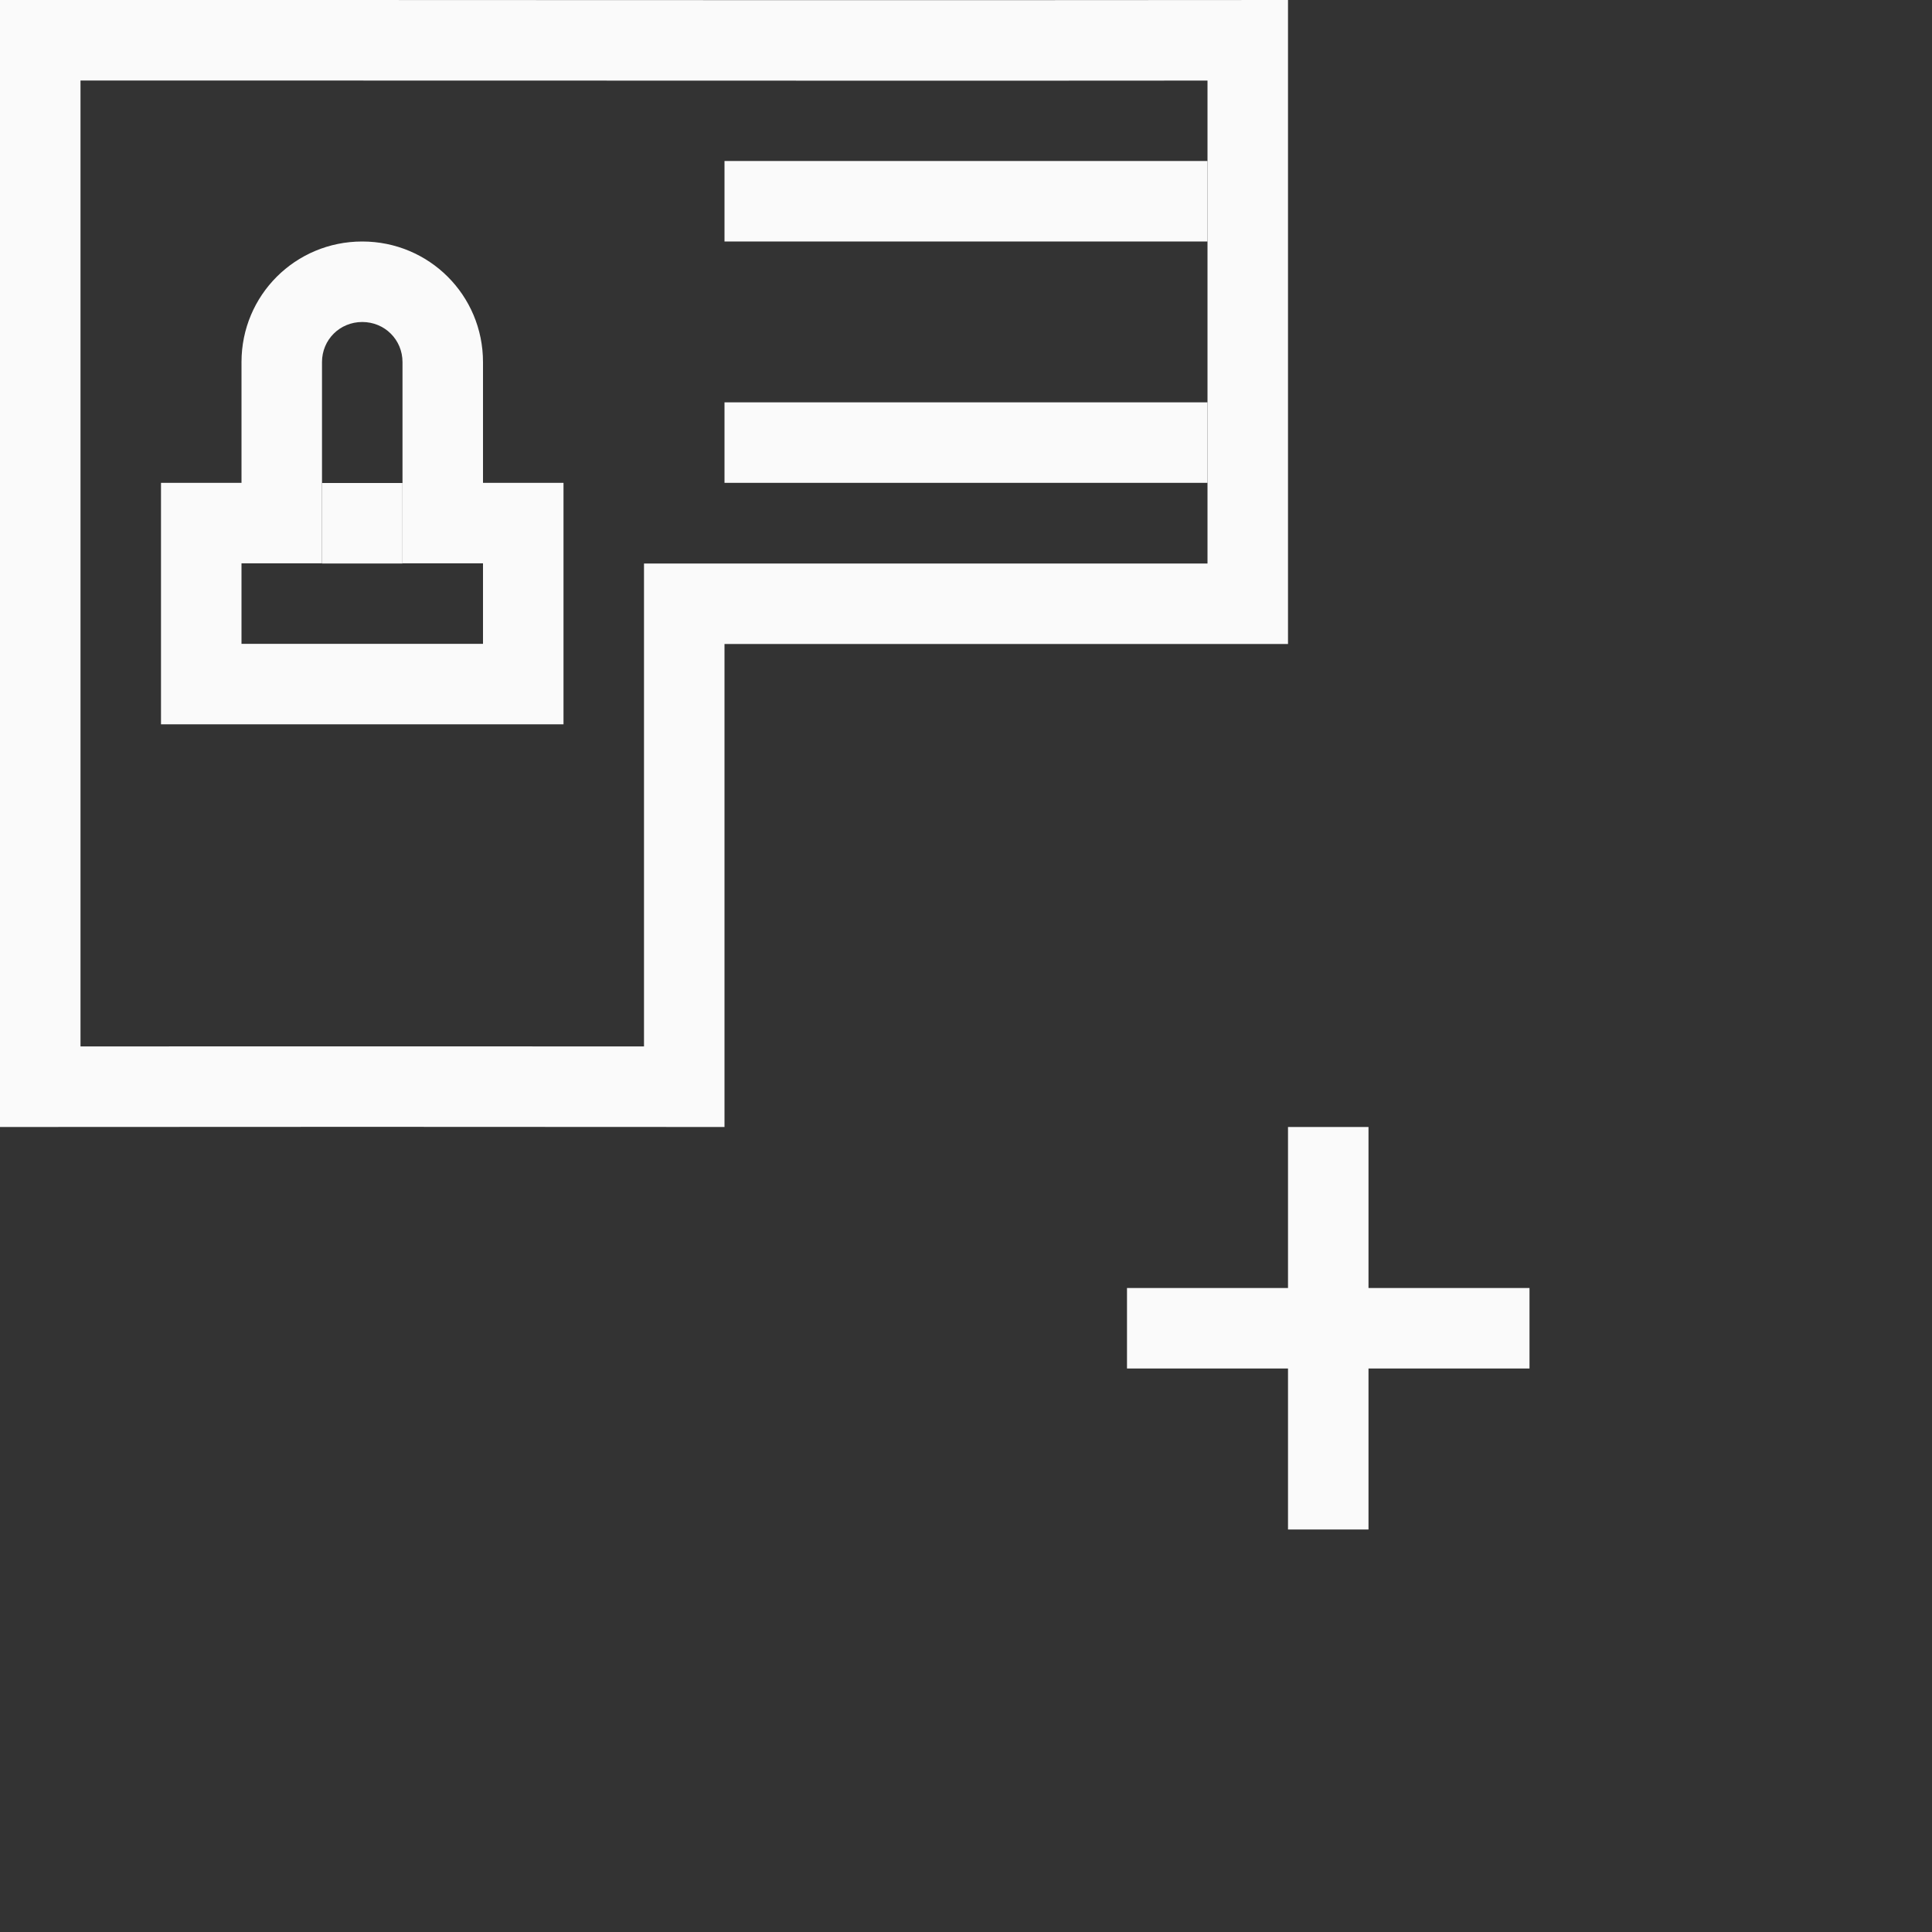 <?xml version="1.0" encoding="UTF-8"?>
<svg width="24px" height="24px" viewBox="0 0 24 24" version="1.1" xmlns="http://www.w3.org/2000/svg" xmlns:xlink="http://www.w3.org/1999/xlink">
    <rect x="0" y="0" width="24" height="24" fill="#333333" stroke="none"/>
    <!-- Generator: Sketch 51.3 (57544) - http://www.bohemiancoding.com/sketch -->
    <title>view-certificate-add</title>
    <desc>Created with Sketch.</desc>
    <defs></defs>
    <g id="view-certificate-add" stroke="none" stroke-width="1" fill="none" fill-rule="evenodd">
        <g id="114" transform="translate(4.fafafa, 5.fafafa)" fill="#fafafa" fill-rule="nonzero">
            <path d="M0,-2.71050543e-20 C5.333,-0.002 10.667,0.006 16,-2.71050543e-20 L16,8 L9,8 L9,14 C6,13.998 3,13.997 0,14 L0,-2.71050543e-20 Z M15,7 L15,1.001 C13.533,1.002 11.98,1.003 10.182,1.002 C9.148,1.002 8.321,1.002 6.461,1.001 C3.845,1 2.406,1 1,1 L1,12.999 C2.968,12.998 4.949,12.998 8,12.999 L8,7 L15,7 Z" id="Path"></path>
            <polygon id="Path" points="9 2 15 2 15 3 9 3"></polygon>
            <path d="M3,7.998 L6,7.998 L6,6.998 L5,6.998 L5,4.498 C5,4.22 4.779,4 4.5,4 C4.221,4 4,4.22 4,4.498 L4,6.998 L3,6.998 L3,7.998 Z M4.5,3 C5.331,3 6,3.667 6,4.498 L6,5.998 L7,5.998 L7,8.998 L2,8.998 L2,5.998 L3,5.998 L3,4.498 C3,3.667 3.669,3 4.5,3 Z" id="Path"></path>
            <rect id="Rectangle" x="4" y="6" width="1" height="1"></rect>
            <polygon id="Path" points="9 4.998 15 4.998 15 5.998 9 5.998"></polygon>
        </g>
        <polygon id="Path" fill="#fafafa" fill-rule="nonzero" points="16 14 16 16 14 16 14 17 16 17 16 19 17 19 17 17 19 17 19 16 17 16 17 14"></polygon>
    </g>
</svg>